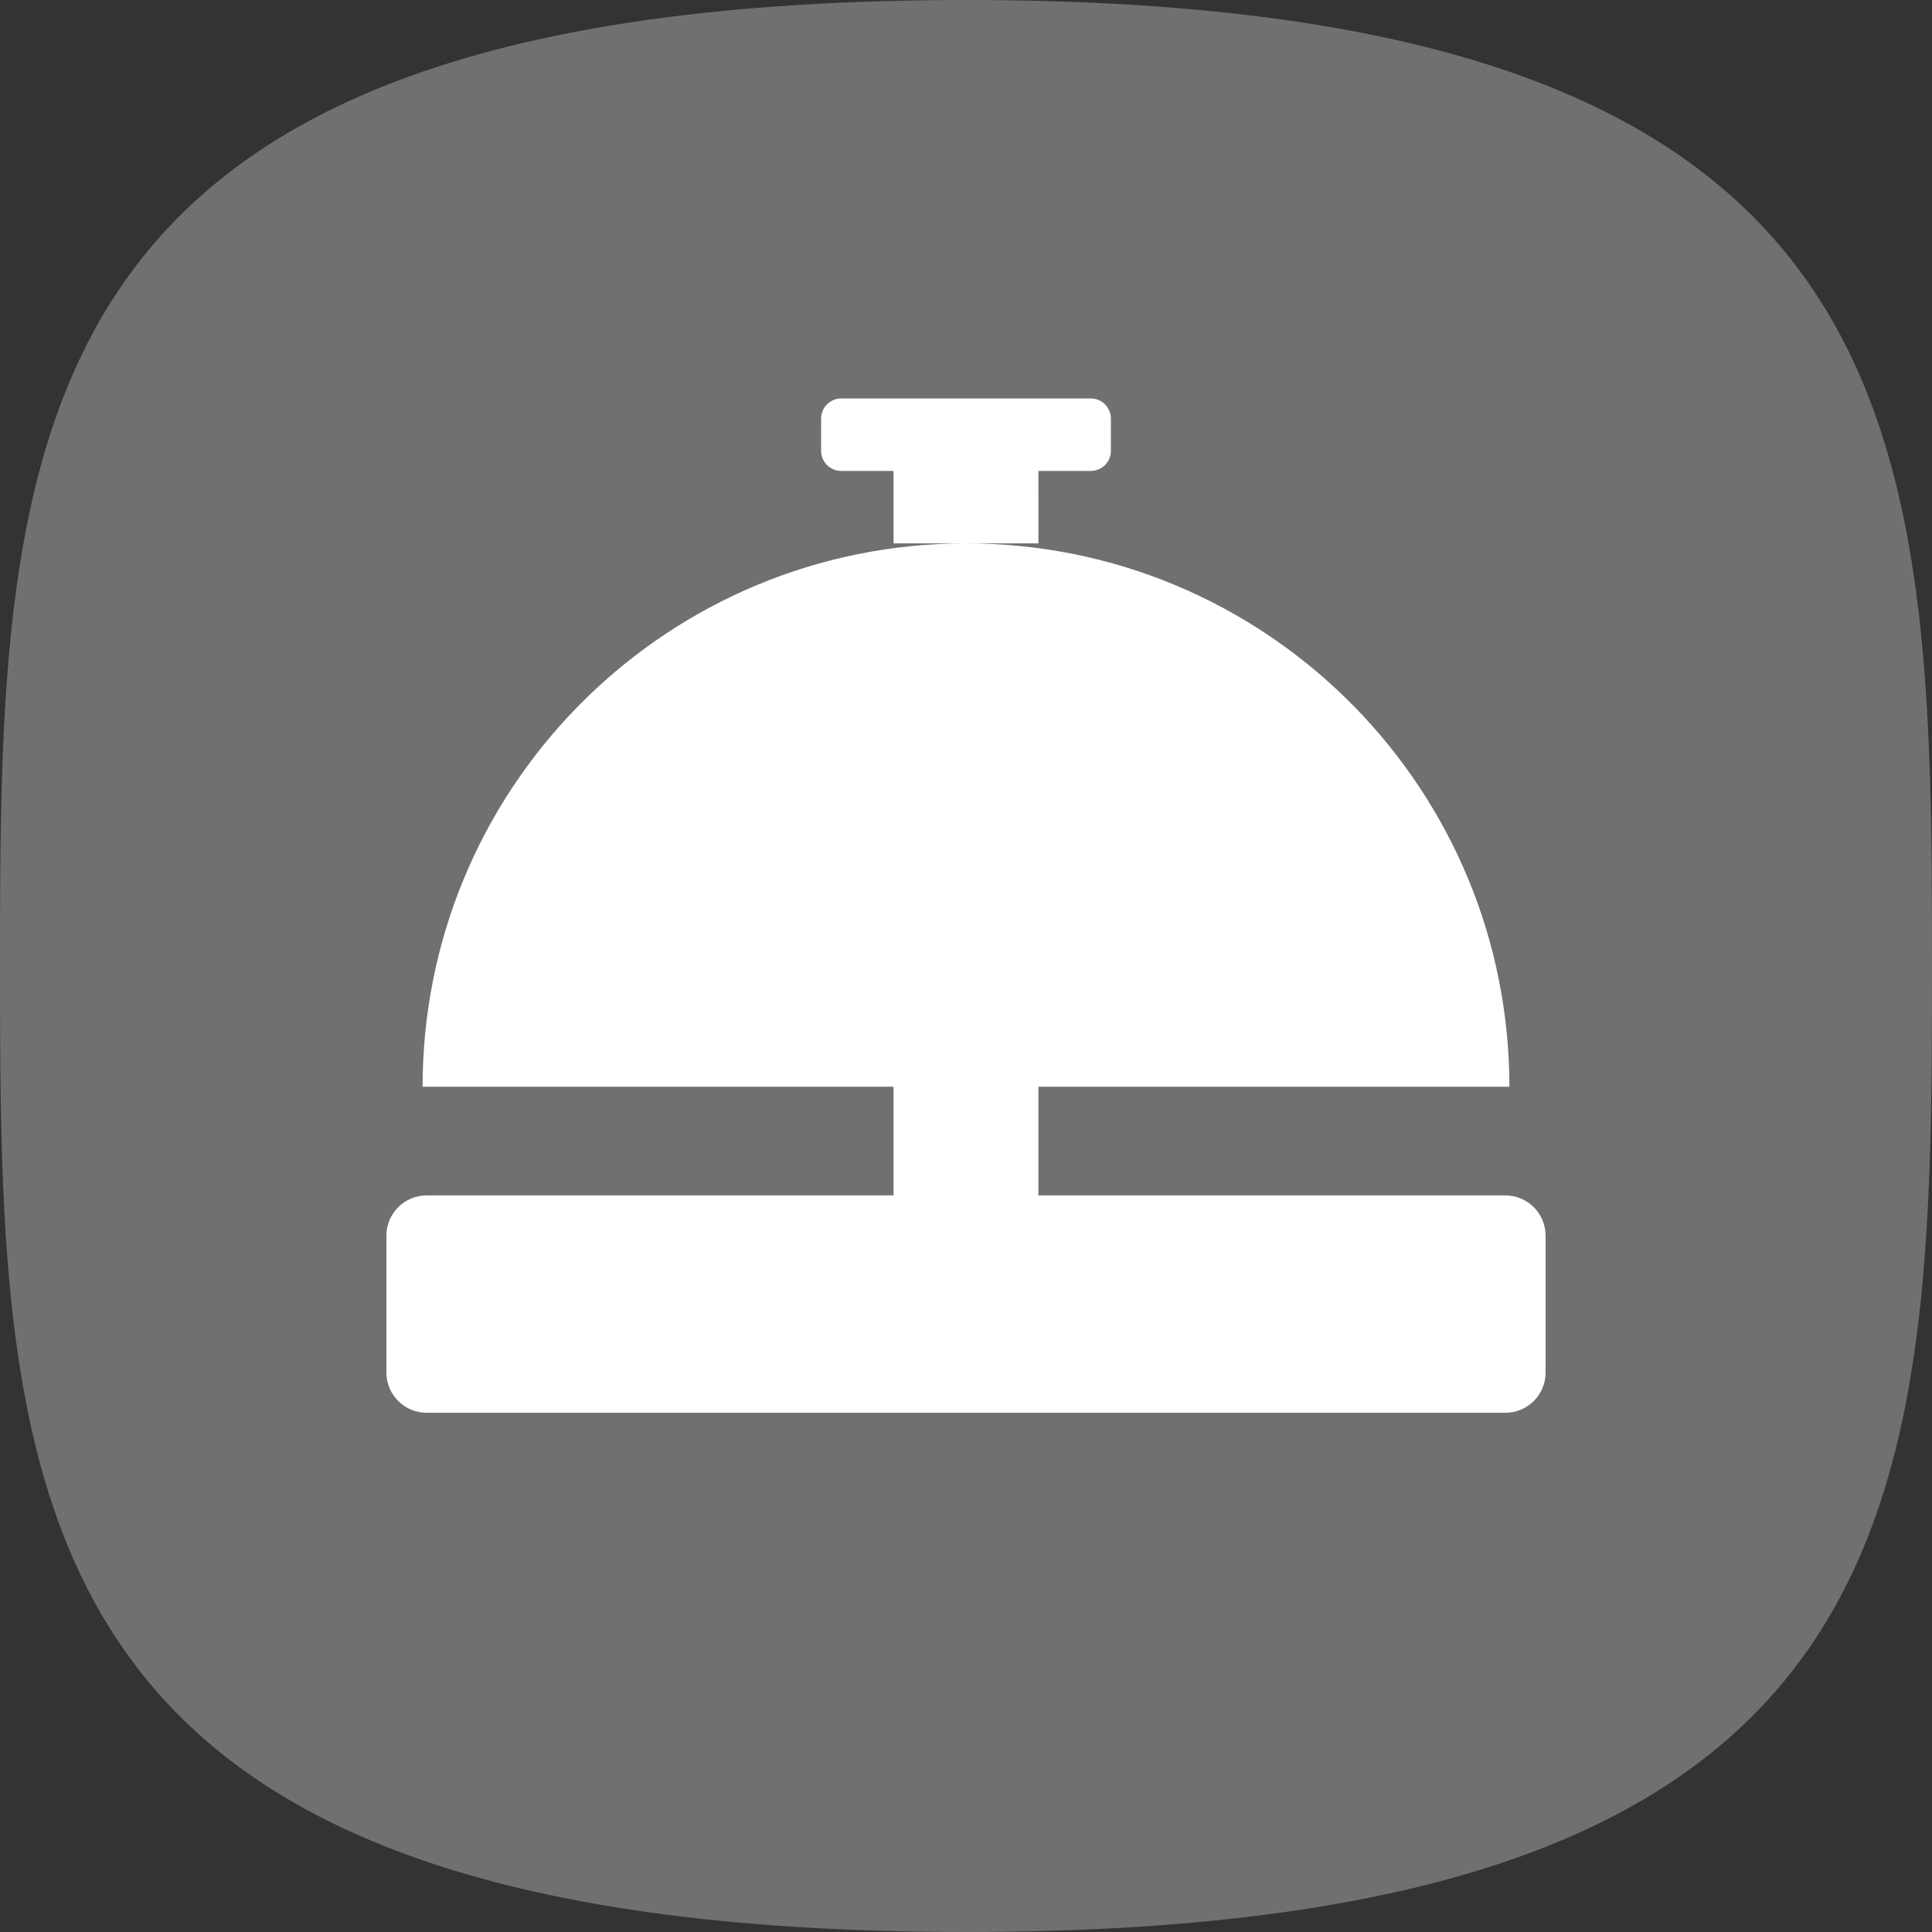 <svg width="48" height="48" xmlns="http://www.w3.org/2000/svg"><rect width="100%" height="100%" fill="#333333" stroke="none"/><g fill="#FFF" fill-rule="evenodd"><path d="M24 48c23.815 0 24-10.745 24-24S47.815 0 24 0 0 10.745 0 24s.185 24 24 24z" fill-rule="nonzero" opacity=".3"/><path d="M24 13.5c7.352 0 13.332 5.877 13.497 13.19L37.5 27l-11.701-.001v2.7L37.4 29.7c.552 0 1 .448 1 1v3.4c0 .552-.448 1-1 1H10.6c-.552 0-1-.448-1-1v-3.4c0-.552.448-1 1-1l11.599-.001v-2.7L10.5 27l.003-.31C10.668 19.377 16.648 13.5 24 13.5zm3.1-3.6c.276 0 .5.224.5.5v.8c0 .276-.224.5-.5.5h-1.301l.001 1.8h-3.6l-.001-1.8H20.9c-.276 0-.5-.224-.5-.5v-.8c0-.276.224-.5.5-.5h6.2z"/></g></svg>